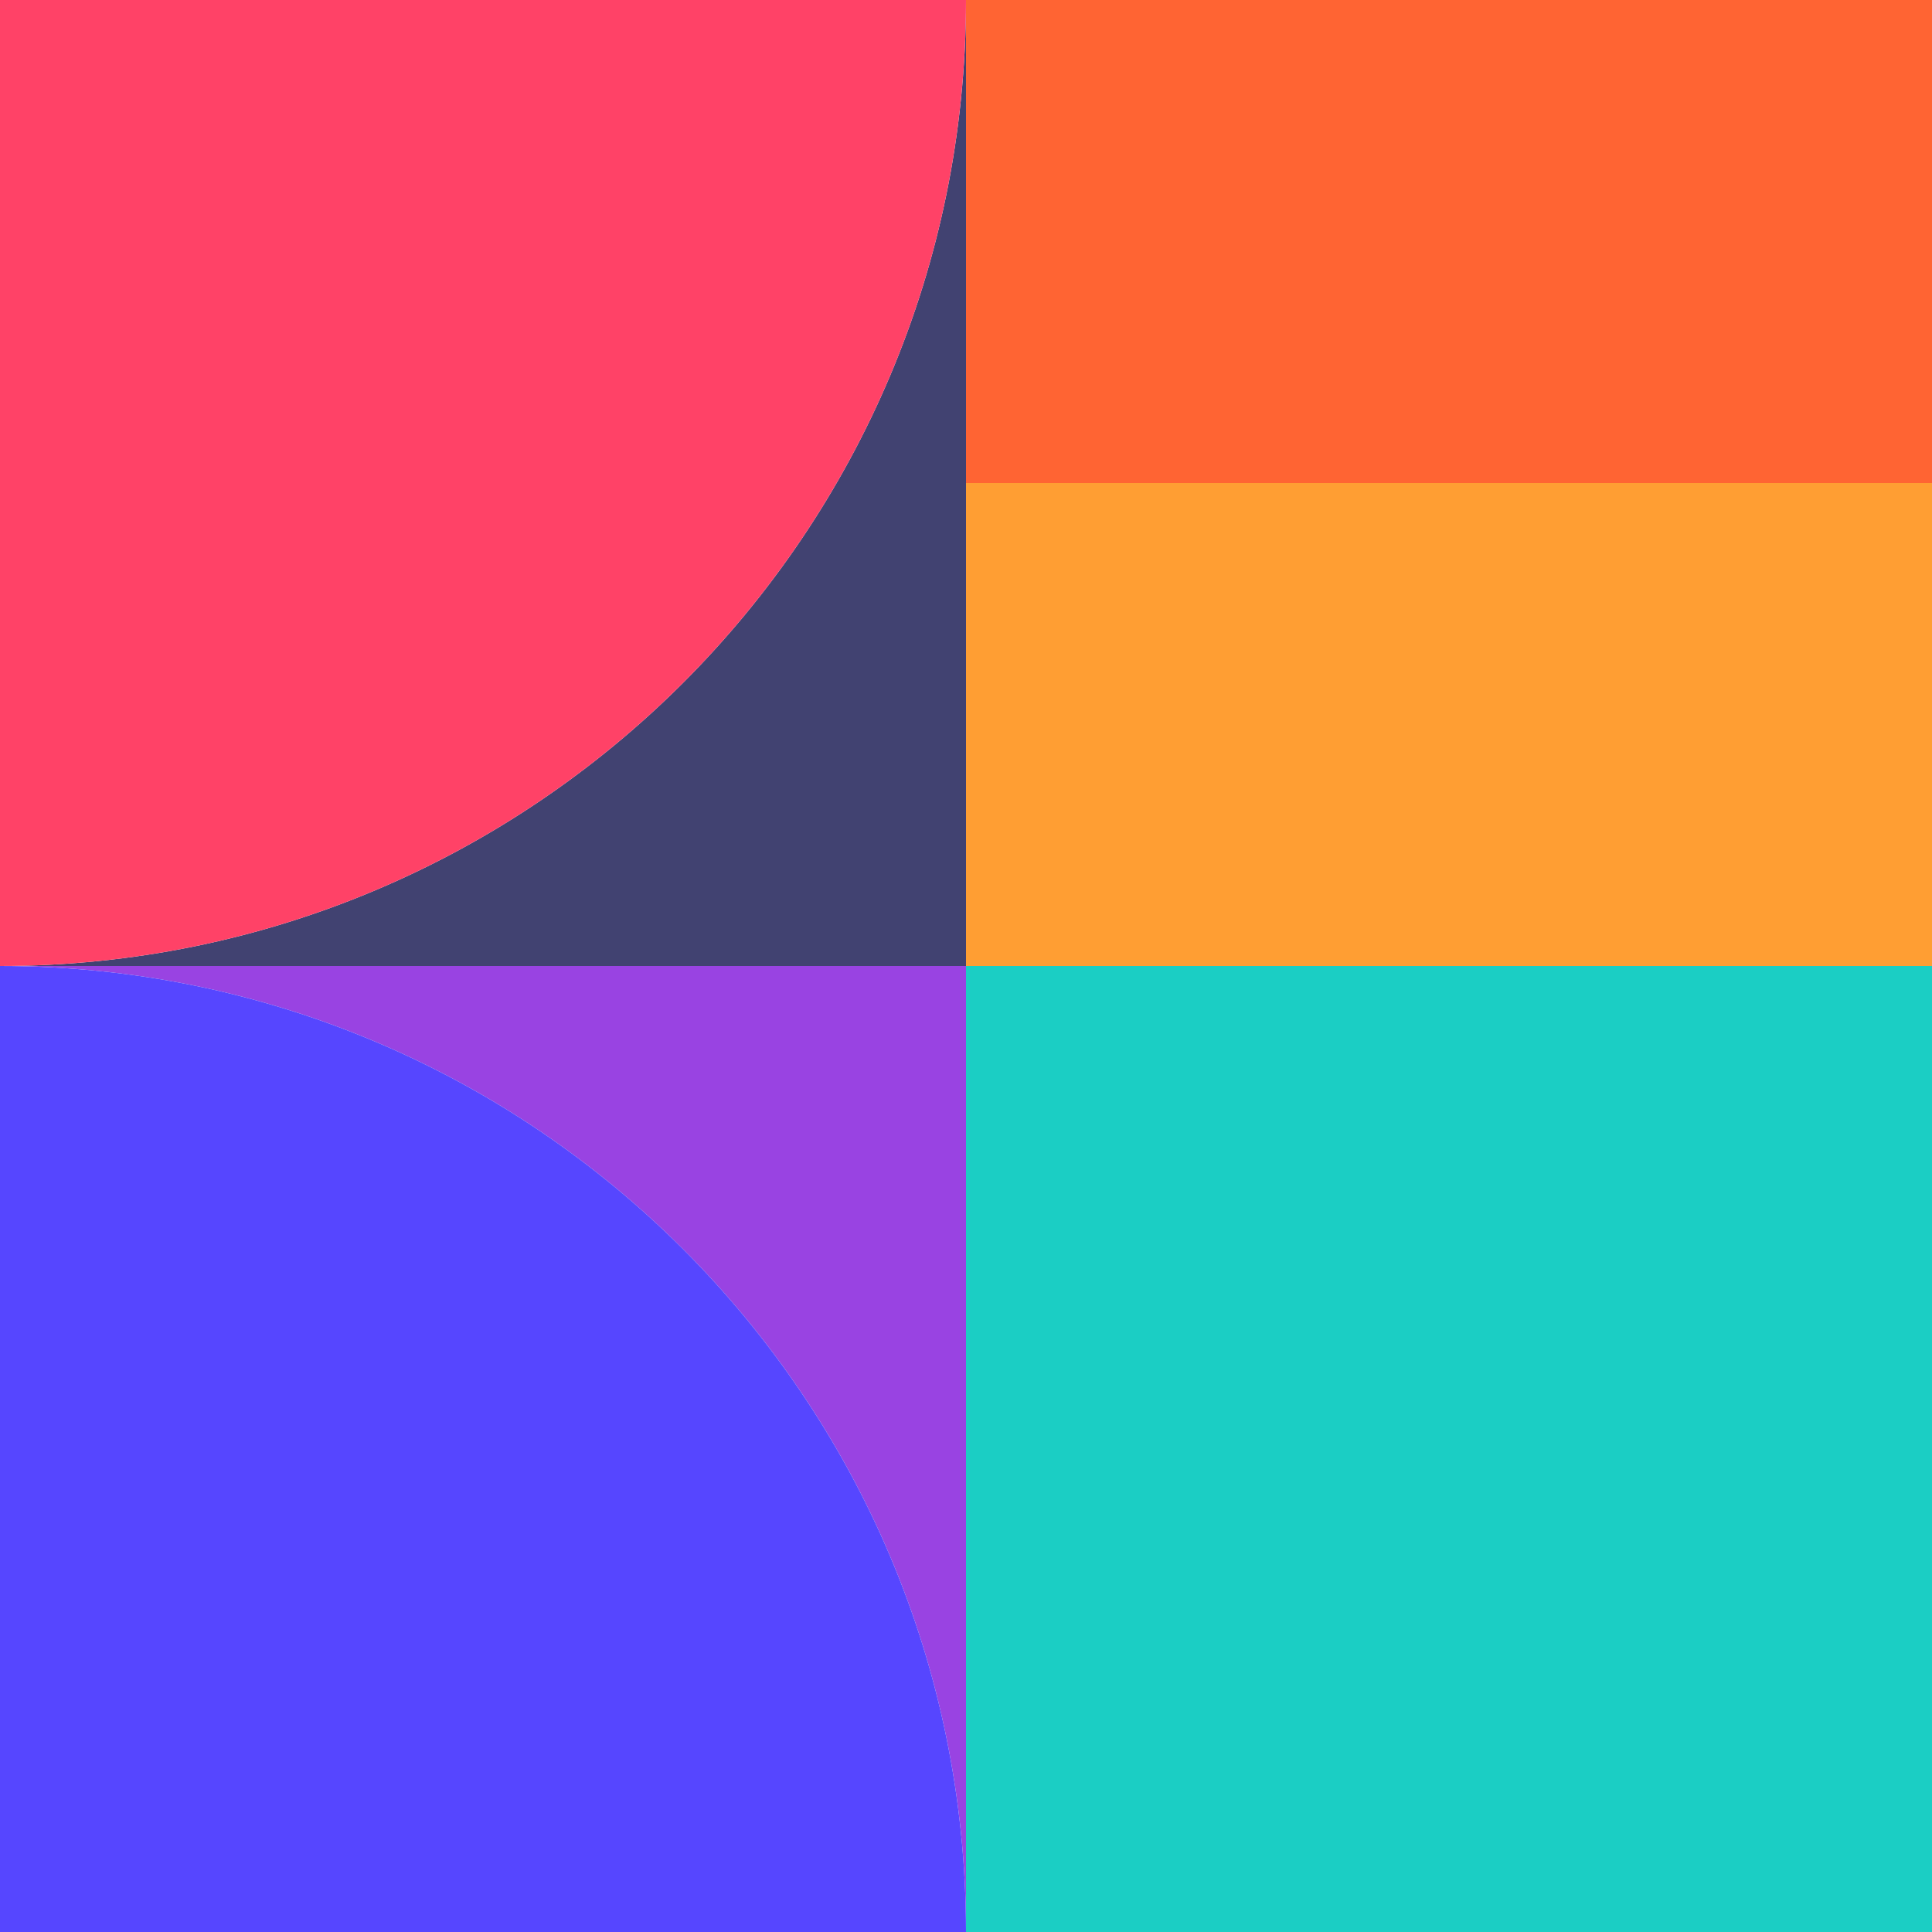 <?xml version="1.0" encoding="utf-8"?>
<!-- Generator: Adobe Illustrator 27.2.0, SVG Export Plug-In . SVG Version: 6.00 Build 0)  -->
<svg version="1.1" id="Слой_1" xmlns="http://www.w3.org/2000/svg" xmlns:xlink="http://www.w3.org/1999/xlink" x="0px" y="0px"
	 viewBox="0 0 200 200" style="enable-background:new 0 0 200 200;" xml:space="preserve">
<style type="text/css">
	.st0{fill:#9943E2;}
	.st1{fill:#5646FF;}
	.st2{fill:#1BCEC4;}
	.st3{fill:#414271;}
	.st4{fill:#FF4267;}
	.st5{fill:#231F20;}
	.st6{fill:#FF9E33;}
	.st7{fill:#FF6433;}
</style>
<g>
	<g>
		<path class="st0" d="M0,100h100v100C100,144.8,55.2,100,0,100z"/>
		<path class="st1" d="M0,100c55.2,0,100,44.8,100,100H0V100z"/>
	</g>
	<g>
		<rect x="100" y="100" class="st2" width="100" height="100"/>
	</g>
	<g>
		<path class="st3" d="M100,0v100H0C55.2,100,100,55.2,100,0z"/>
		<path class="st4" d="M100,0c0,55.2-44.8,100-100,100V0H100z"/>
	</g>
	<g>
		<rect x="100" class="st5" width="100" height="100"/>
		<rect x="100" class="st6" width="100" height="100"/>
		<rect x="100" class="st7" width="100" height="50"/>
	</g>
</g>
</svg>
